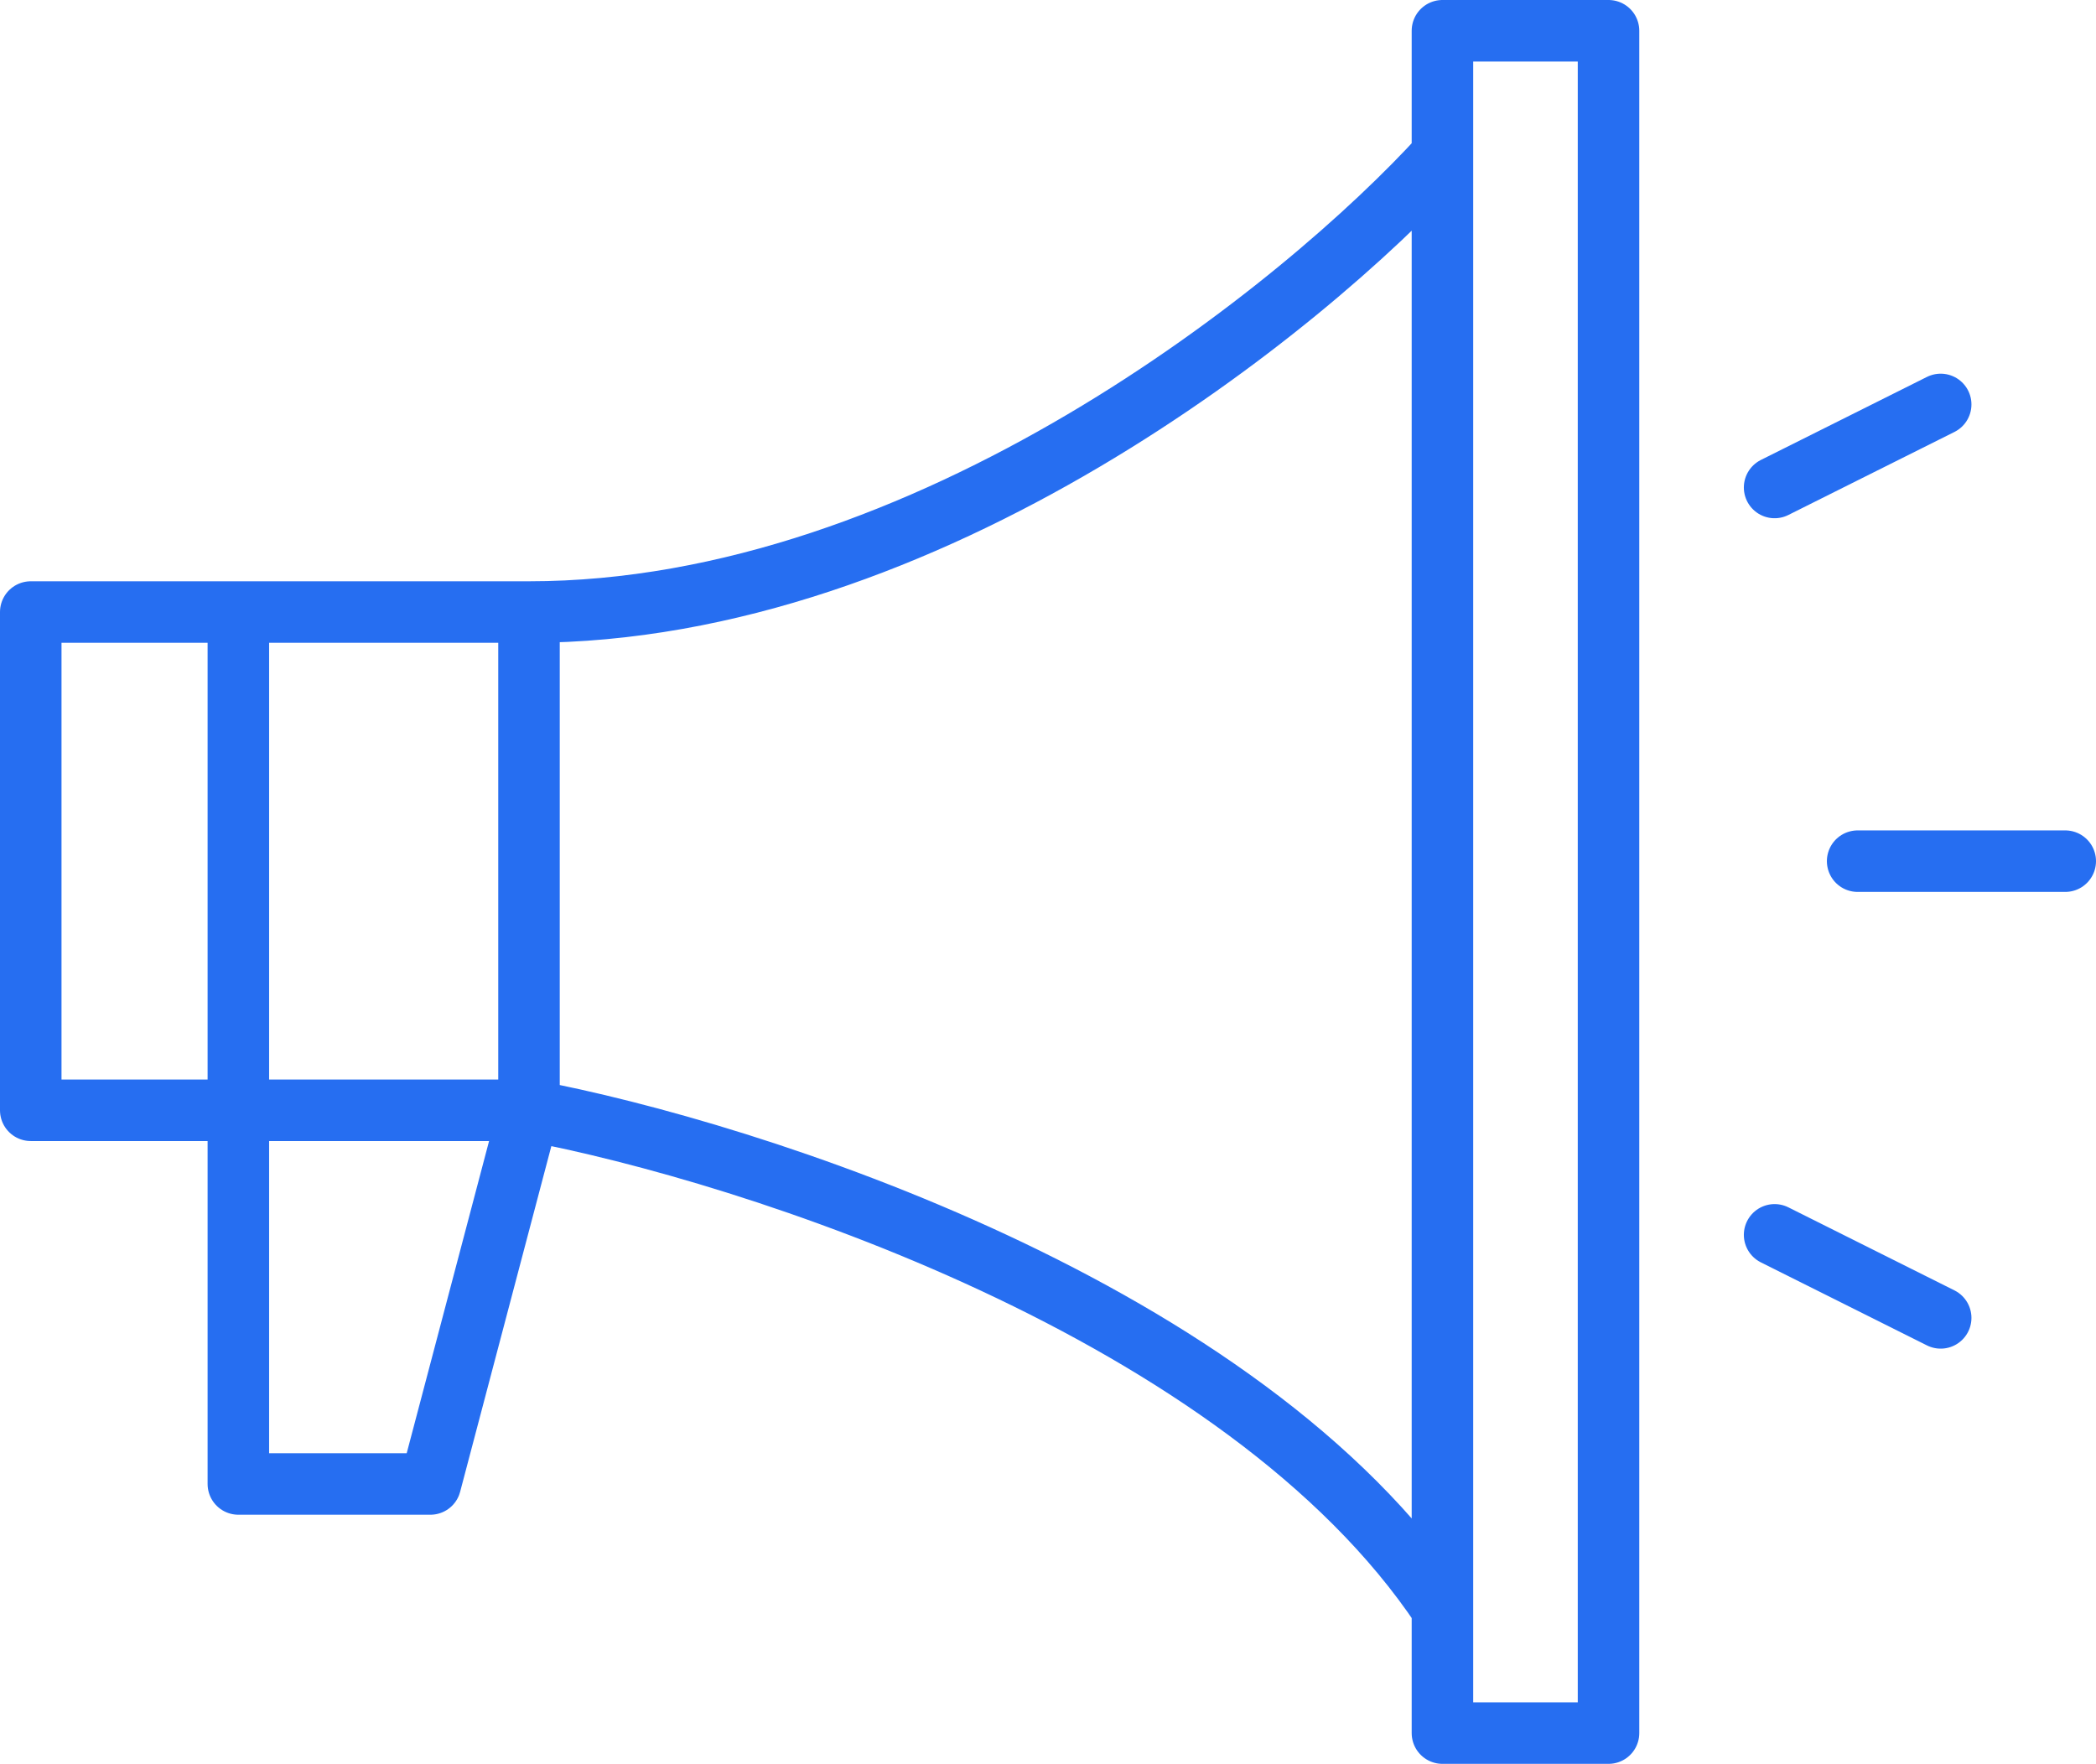 <svg xmlns="http://www.w3.org/2000/svg" width="68.15" height="57.35" viewBox="0 0 68.15 57.35">
  <path id="Vector_21" data-name="Vector 21" d="M16.2,18.9V35.1m0-16.2C29.16,18.9,41.4,9,45.9,4.05M16.2,18.9H6.75M16.2,35.1c7.2,1.35,23.22,6.48,29.7,16.2M16.2,35.1H6.75m9.45,0L12.994,47.25H6.75V35.1M45.9,51.3V4.05m0,47.25v4.05h5.4V0H45.9V4.05M6.75,35.1H0V18.9H6.75m0,16.2V18.9M56.7,14.85l5.4-2.7m-5.4,27,5.4,2.7M59.4,27h6.75" transform="translate(1 1)" fill="none" stroke="#266ef1" stroke-linecap="round" stroke-linejoin="round" stroke-width="2"/>
</svg>

